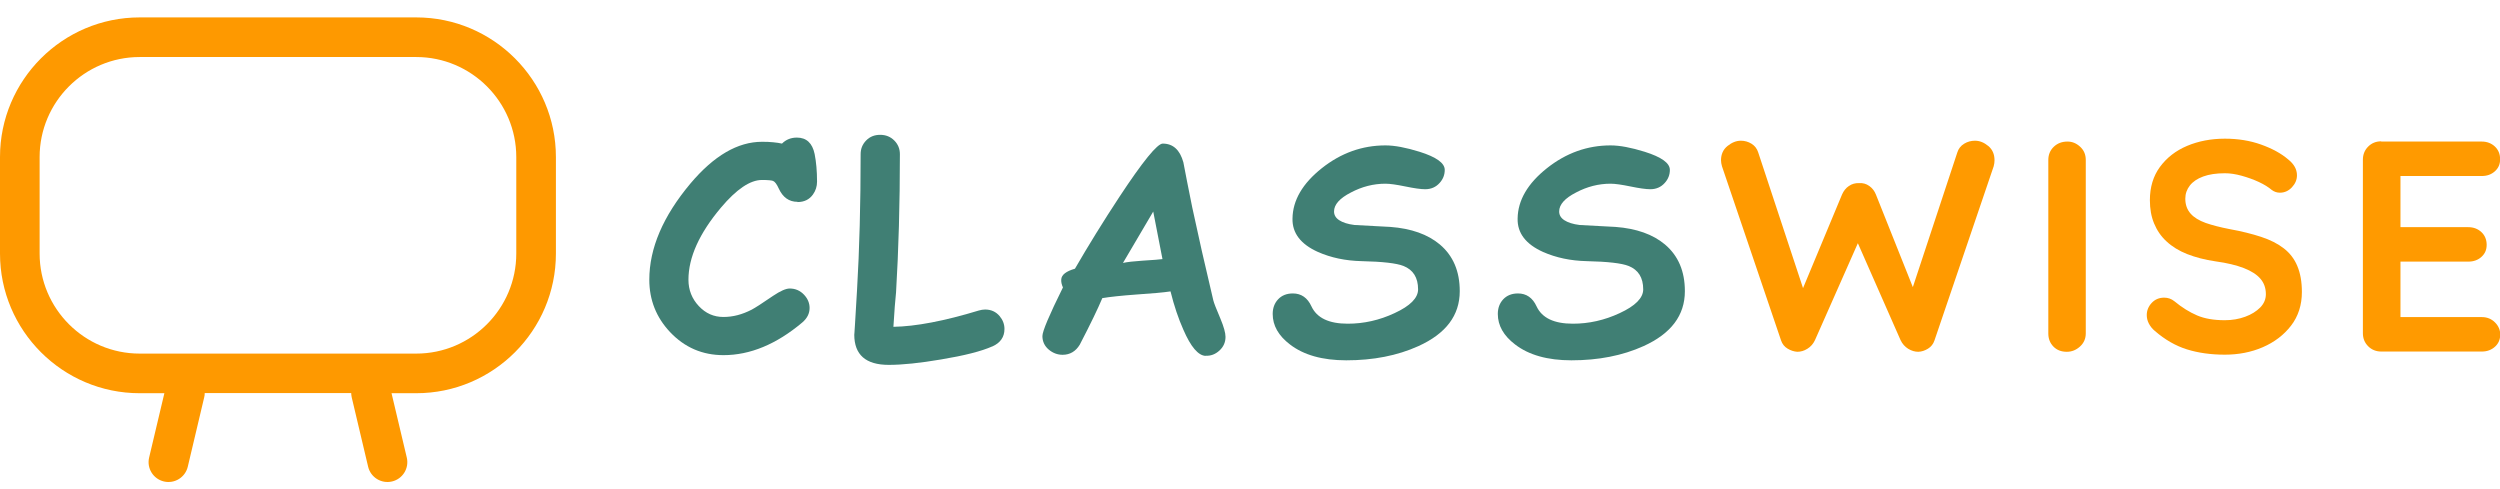 <?xml version="1.0" encoding="UTF-8"?>
<svg id="Layer_2" data-name="Layer 2" xmlns="http://www.w3.org/2000/svg" viewBox="0 0 208.22 40.71">
  <defs>
    <style>
      .cls-1 {
        fill: #ff9a00;
      }

      .cls-2 {
        fill: #fe9900;
      }

      .cls-3 {
        fill: #407f74;
      }
    </style>
  </defs>
  <g>
    <path class="cls-3" d="m66.42,16.81c-.7,0-1.22-.37-1.56-1.11-.16-.35-.31-.56-.47-.63-.12-.05-.43-.08-.93-.08-.98,0-2.12.77-3.41,2.3-1.8,2.14-2.71,4.14-2.71,6.01,0,.85.29,1.58.86,2.19s1.25.91,2.05.91,1.56-.2,2.36-.61c.28-.15.88-.53,1.78-1.15.61-.41,1.07-.61,1.38-.61.47,0,.87.17,1.2.52.3.32.46.69.46,1.1,0,.46-.2.86-.61,1.21-2.15,1.81-4.34,2.72-6.56,2.72-1.76,0-3.24-.64-4.45-1.92-1.16-1.23-1.73-2.69-1.73-4.36,0-2.62,1.14-5.29,3.43-8.02,1.95-2.31,3.93-3.47,5.96-3.47.34,0,.65.01.93.04s.52.06.73.11c.34-.34.76-.5,1.24-.5.8,0,1.29.46,1.48,1.37.13.66.2,1.42.2,2.3,0,.39-.11.75-.34,1.07-.3.42-.73.63-1.29.63Z"/>
    <path class="cls-3" d="m82.65,28.85c-.92.41-2.35.77-4.28,1.09-1.77.3-3.21.45-4.35.45-1.91,0-2.87-.84-2.87-2.52,0,.13.08-1.11.23-3.71.2-3.39.3-7.16.3-11.32,0-.45.15-.82.46-1.14s.7-.47,1.17-.47.86.16,1.17.47.47.69.47,1.14c0,4.16-.11,8-.32,11.51-.07.62-.14,1.58-.22,2.87,1.85-.03,4.23-.48,7.12-1.36.18-.05.35-.08.52-.08.49,0,.89.18,1.2.54.27.32.41.68.41,1.08,0,.67-.34,1.16-1.02,1.46Z"/>
    <path class="cls-3" d="m100.42,29.64c-.62-.02-1.24-.75-1.86-2.18-.41-.92-.77-1.98-1.07-3.19-.58.09-1.52.17-2.84.26-1.23.09-2.18.19-2.84.3-.36.86-.98,2.15-1.88,3.88-.34.56-.82.84-1.43.84-.43,0-.82-.15-1.16-.44s-.52-.67-.52-1.12c0-.4.57-1.75,1.71-4.05-.11-.24-.16-.47-.14-.68.03-.38.41-.67,1.14-.88,1.11-1.92,2.34-3.91,3.7-5.98,1.95-2.96,3.16-4.44,3.61-4.44.86,0,1.43.52,1.72,1.56.16.84.4,2.09.74,3.76.48,2.25,1.06,4.82,1.75,7.72.05.22.25.73.6,1.55.28.67.42,1.18.42,1.51,0,.45-.17.83-.51,1.14s-.72.45-1.15.43Zm-4.37-12.02c-.61,1.05-1.45,2.47-2.52,4.28.35-.08.9-.14,1.64-.19.88-.05,1.43-.1,1.65-.13-.19-1.02-.45-2.34-.77-3.96Z"/>
    <path class="cls-3" d="m112.13,30.01c-1.98,0-3.55-.44-4.69-1.32-.96-.73-1.44-1.58-1.44-2.54,0-.49.15-.9.45-1.22s.71-.49,1.23-.49c.7,0,1.22.36,1.55,1.08.45.96,1.45,1.44,3.02,1.44,1.34,0,2.64-.29,3.9-.88,1.3-.6,1.96-1.26,1.96-1.98,0-.98-.41-1.63-1.22-1.95-.58-.23-1.74-.36-3.48-.4-1.35-.03-2.56-.29-3.63-.76-1.45-.65-2.16-1.58-2.13-2.79.02-1.52.84-2.92,2.44-4.19s3.37-1.9,5.3-1.9c.77,0,1.71.18,2.84.53,1.4.44,2.1.94,2.1,1.51,0,.41-.14.77-.42,1.08-.31.35-.71.53-1.21.53-.37,0-.92-.08-1.65-.23s-1.28-.23-1.66-.23c-1.01,0-1.96.25-2.87.73-.94.48-1.41,1.01-1.41,1.58,0,.3.14.54.43.73s.71.33,1.28.4c1,.05,2,.11,2.99.16,1.73.13,3.11.62,4.11,1.46,1.11.94,1.66,2.23,1.66,3.89,0,2.02-1.15,3.54-3.45,4.58-1.75.79-3.75,1.18-6,1.18Z"/>
    <path class="cls-3" d="m130.88,30.01c-1.98,0-3.55-.44-4.69-1.32-.96-.73-1.44-1.58-1.44-2.54,0-.49.15-.9.45-1.22s.71-.49,1.23-.49c.7,0,1.22.36,1.55,1.08.45.96,1.45,1.44,3.02,1.44,1.34,0,2.64-.29,3.9-.88,1.3-.6,1.96-1.26,1.96-1.98,0-.98-.41-1.63-1.22-1.95-.58-.23-1.74-.36-3.48-.4-1.35-.03-2.56-.29-3.63-.76-1.45-.65-2.16-1.58-2.13-2.79.02-1.52.84-2.92,2.44-4.19s3.37-1.9,5.3-1.9c.77,0,1.71.18,2.84.53,1.4.44,2.1.94,2.1,1.51,0,.41-.14.77-.42,1.08-.31.35-.71.53-1.21.53-.37,0-.92-.08-1.65-.23s-1.28-.23-1.66-.23c-1.01,0-1.96.25-2.87.73-.94.48-1.41,1.01-1.41,1.58,0,.3.14.54.43.73s.71.33,1.28.4c1,.05,2,.11,2.99.16,1.73.13,3.11.62,4.11,1.46,1.11.94,1.66,2.23,1.66,3.89,0,2.02-1.15,3.54-3.45,4.58-1.75.79-3.75,1.18-6,1.18Z"/>
    <path class="cls-1" d="m164.5,11.72c.38,0,.75.15,1.1.44.35.29.52.69.52,1.19,0,.15-.02.32-.07.5l-4.93,14.5c-.1.3-.28.53-.54.69-.26.16-.53.25-.81.26-.28,0-.56-.08-.84-.25-.27-.17-.49-.41-.64-.73l-3.7-8.4.23.15-3.65,8.25c-.15.32-.36.56-.64.73-.27.17-.55.25-.84.25-.27-.02-.53-.1-.8-.26-.27-.16-.45-.39-.55-.69l-4.92-14.5c-.05-.18-.08-.35-.08-.5,0-.5.18-.9.54-1.19.36-.29.73-.44,1.11-.44.32,0,.61.08.89.25.27.17.46.41.56.73l3.98,12.05-.55-.03,3.55-8.52c.13-.3.32-.54.57-.71s.53-.25.85-.24c.32-.02.6.06.85.24s.43.41.55.71l3.25,8.15-.4.25,3.93-11.9c.1-.32.29-.56.57-.73.28-.17.58-.25.9-.25Z"/>
    <path class="cls-1" d="m173.72,27.77c0,.43-.16.8-.48,1.09-.32.29-.68.44-1.1.44-.47,0-.84-.15-1.12-.44-.28-.29-.42-.65-.42-1.09v-14.45c0-.43.15-.8.45-1.09.3-.29.68-.44,1.15-.44.4,0,.75.15,1.06.44.31.29.46.65.46,1.09v14.45Z"/>
    <path class="cls-1" d="m185.3,29.54c-1.17,0-2.22-.15-3.15-.44-.93-.29-1.83-.8-2.68-1.54-.22-.18-.38-.39-.5-.62-.12-.23-.17-.47-.17-.7,0-.38.14-.72.41-1.01.27-.29.62-.44,1.04-.44.32,0,.6.1.85.3.63.52,1.26.91,1.89,1.18s1.4.4,2.31.4c.62,0,1.18-.1,1.7-.29.52-.19.93-.45,1.25-.77.32-.33.47-.7.47-1.11,0-.5-.15-.93-.45-1.28-.3-.35-.76-.65-1.38-.89-.62-.24-1.4-.43-2.35-.56-.9-.13-1.69-.34-2.38-.61-.68-.27-1.25-.62-1.71-1.05-.46-.42-.8-.92-1.04-1.5s-.35-1.22-.35-1.94c0-1.08.28-2.01.84-2.77s1.31-1.35,2.26-1.75,2-.6,3.15-.6c1.08,0,2.09.16,3.01.49.92.33,1.68.74,2.26,1.24.48.38.73.82.73,1.32,0,.37-.14.7-.42,1-.28.3-.62.45-1,.45-.25,0-.48-.08-.68-.23-.27-.23-.62-.45-1.07-.66-.45-.21-.93-.38-1.43-.52-.5-.14-.97-.21-1.4-.21-.72,0-1.32.09-1.81.27-.49.18-.86.43-1.11.75-.25.32-.38.68-.38,1.1,0,.5.15.91.44,1.24.29.33.71.58,1.26.78.55.19,1.21.36,1.98.51,1,.18,1.88.4,2.64.65.76.25,1.39.57,1.89.96s.88.88,1.12,1.47c.25.59.38,1.31.38,2.16,0,1.08-.3,2.02-.9,2.8s-1.39,1.38-2.36,1.8-2.03.62-3.16.62Z"/>
    <path class="cls-1" d="m198.32,11.79h8.38c.43,0,.8.14,1.09.41s.44.63.44,1.06-.15.75-.44,1.01c-.29.26-.65.39-1.09.39h-7l.23-.42v4.88l-.2-.2h5.85c.43,0,.8.14,1.09.41s.44.63.44,1.06-.15.75-.44,1.01c-.29.26-.65.39-1.09.39h-5.77l.12-.2v5.05l-.2-.23h6.98c.43,0,.8.15,1.09.44.29.29.44.63.44,1.01,0,.42-.15.76-.44,1.02s-.65.4-1.09.4h-8.38c-.43,0-.8-.15-1.09-.44-.29-.29-.44-.65-.44-1.09v-14.45c0-.43.15-.8.44-1.09s.65-.44,1.09-.44Z"/>
  </g>
  <path class="cls-2" d="m34.67,1.45H11.63C5.22,1.45,0,6.67,0,13.08v8.04c0,6.41,5.22,11.63,11.63,11.63h2.06l-1.27,5.36c-.21.89.34,1.78,1.23,1.99.89.21,1.78-.34,1.99-1.23l1.37-5.79c.03-.11.04-.22.04-.34h12.2c0,.11.02.22.04.34l1.37,5.79c.21.89,1.1,1.44,1.99,1.23.89-.21,1.44-1.1,1.23-1.99l-1.27-5.36h2.06c6.41,0,11.63-5.22,11.63-11.63v-8.04c0-6.41-5.22-11.63-11.63-11.63Zm8.33,19.67c0,4.59-3.74,8.33-8.33,8.33H11.63c-4.59,0-8.33-3.74-8.33-8.33v-8.04c0-4.59,3.74-8.33,8.33-8.33h23.04c4.59,0,8.33,3.74,8.33,8.33v8.04Z"/>
</svg>